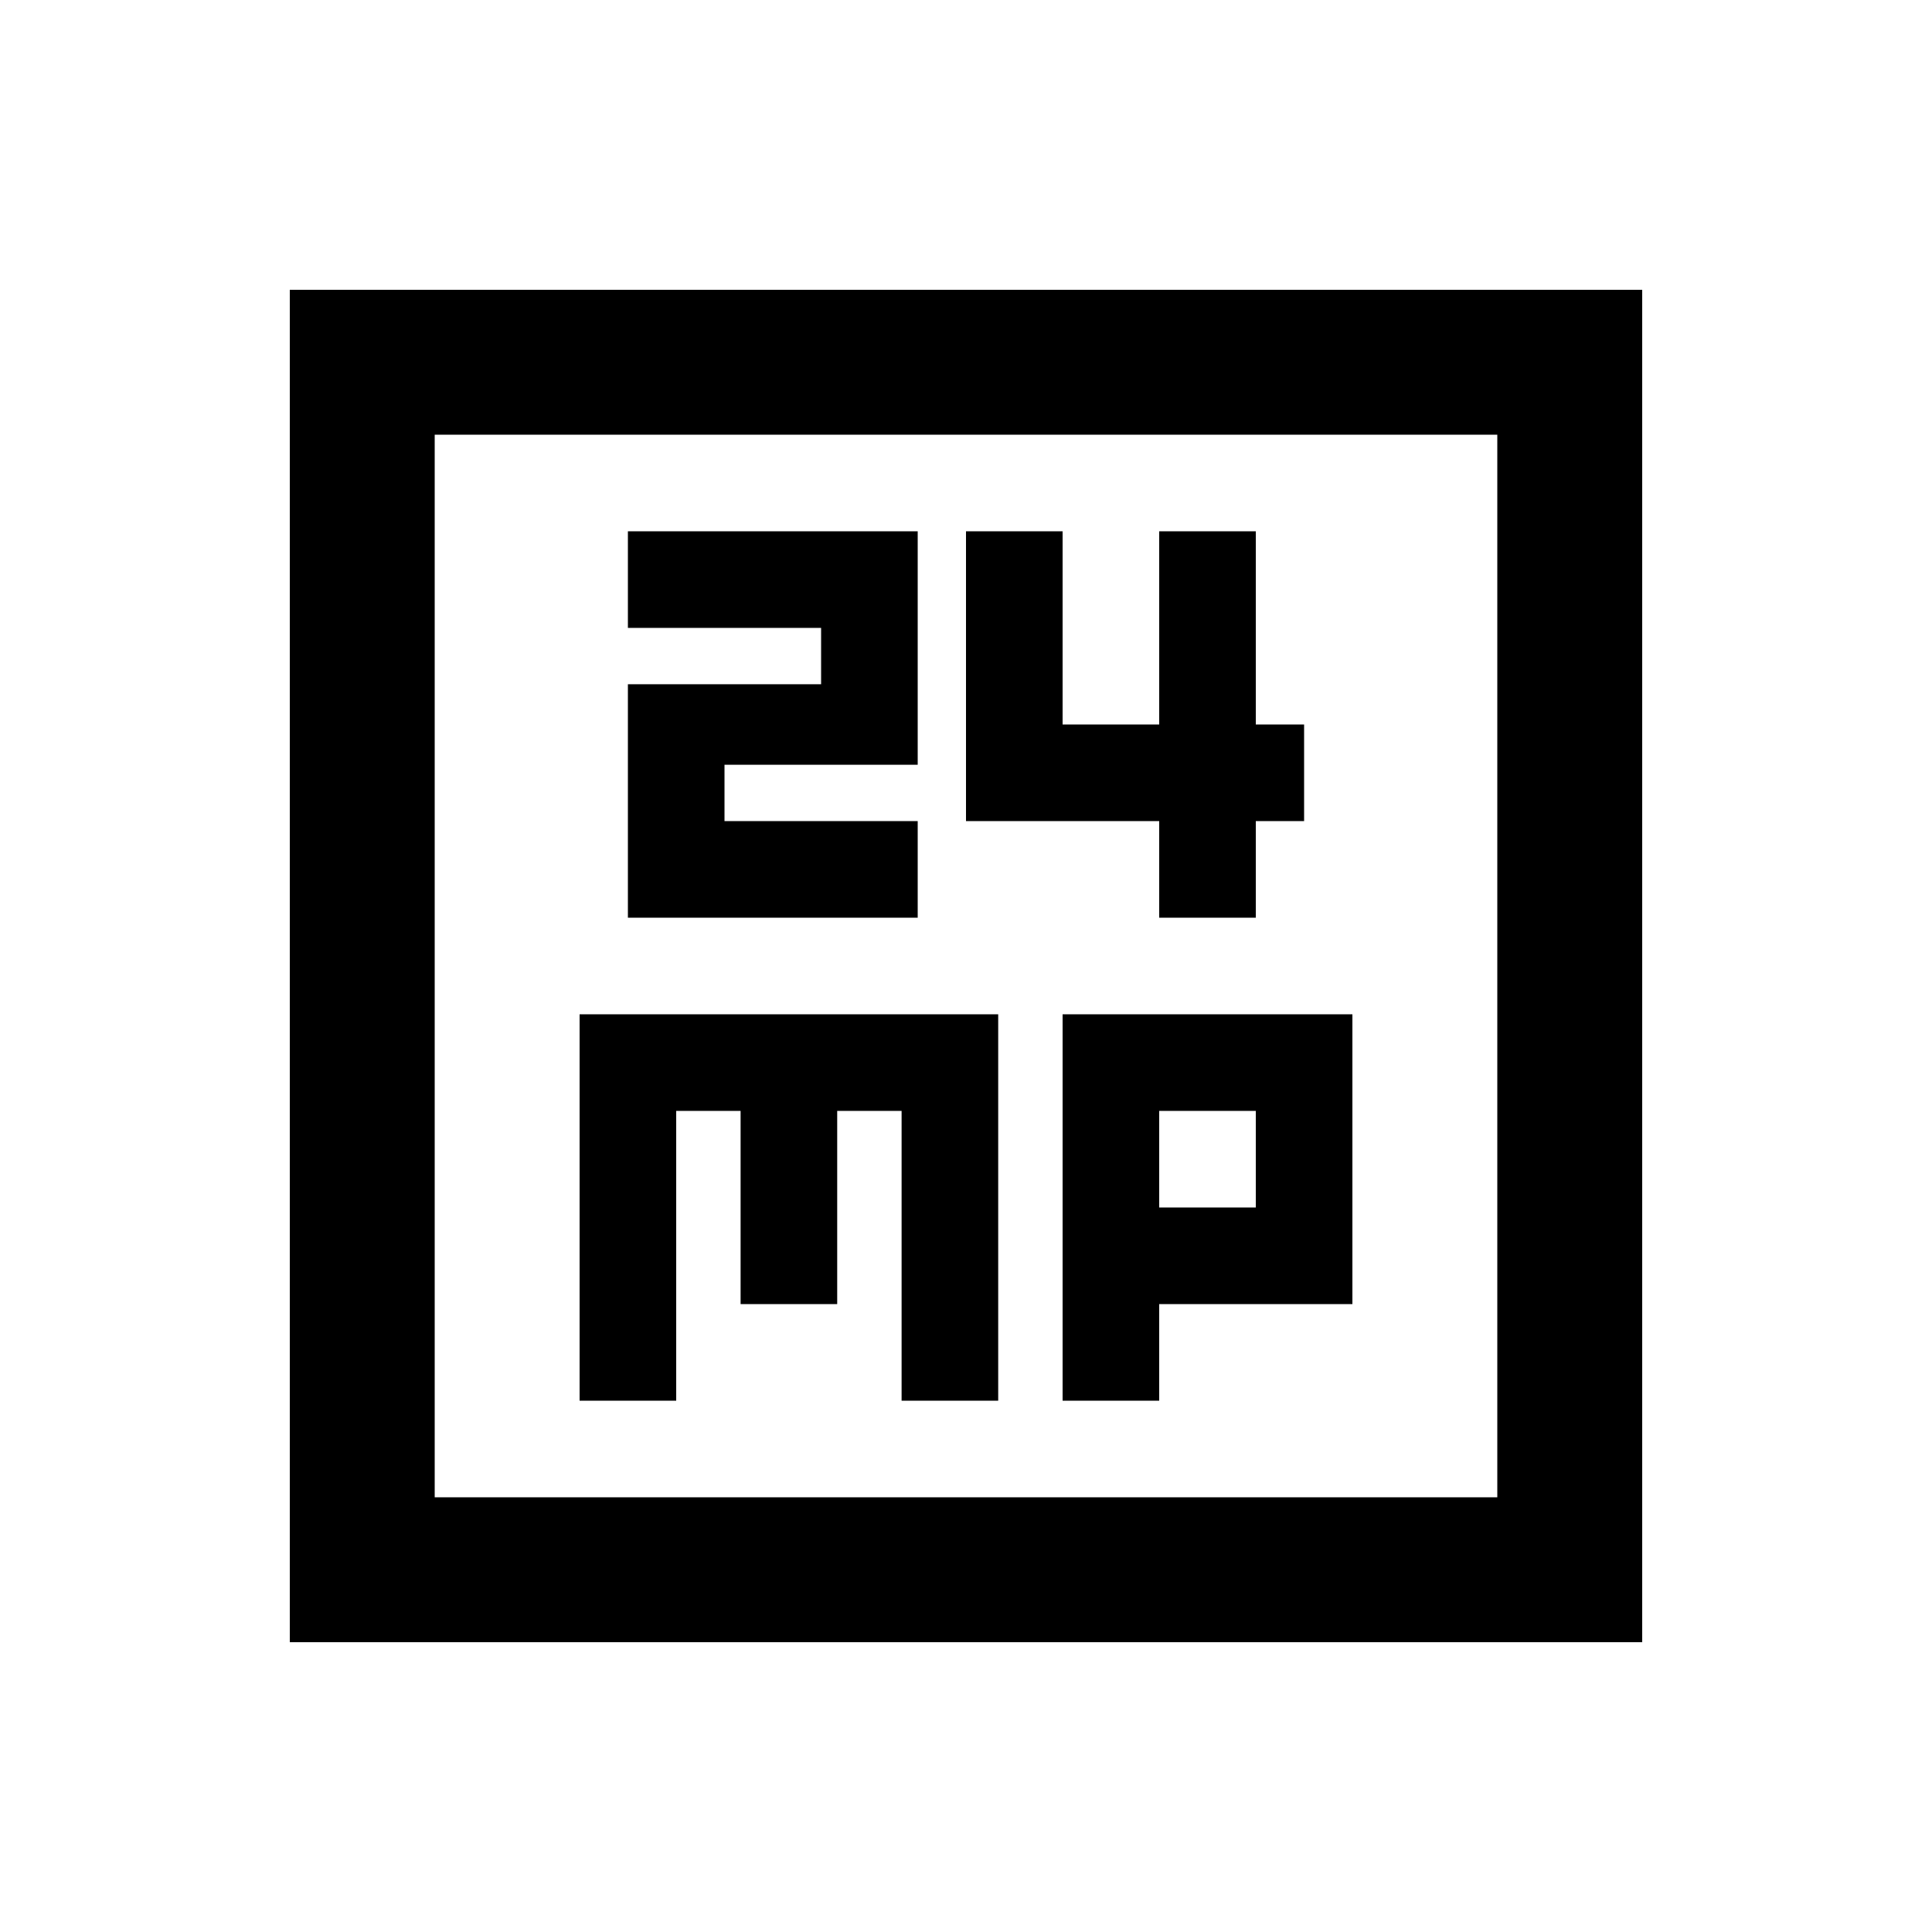 <svg xmlns="http://www.w3.org/2000/svg" height="20" viewBox="0 -960 960 960" width="20"><path d="M312-504h144v-48h-96v-28h96v-116H312v48h96v28h-96v116Zm264 0h48v-48h24v-48h-24v-96h-48v96h-48v-96h-48v144h96v48ZM288-264h48v-144h32v96h48v-96h32v144h48v-192H288v192Zm240 0h48v-48h96v-144H528v192Zm48-96v-48h48v48h-48ZM144-144v-672h672v672H144Zm72-72h528v-528H216v528Zm0 0v-528 528Z"/></svg>